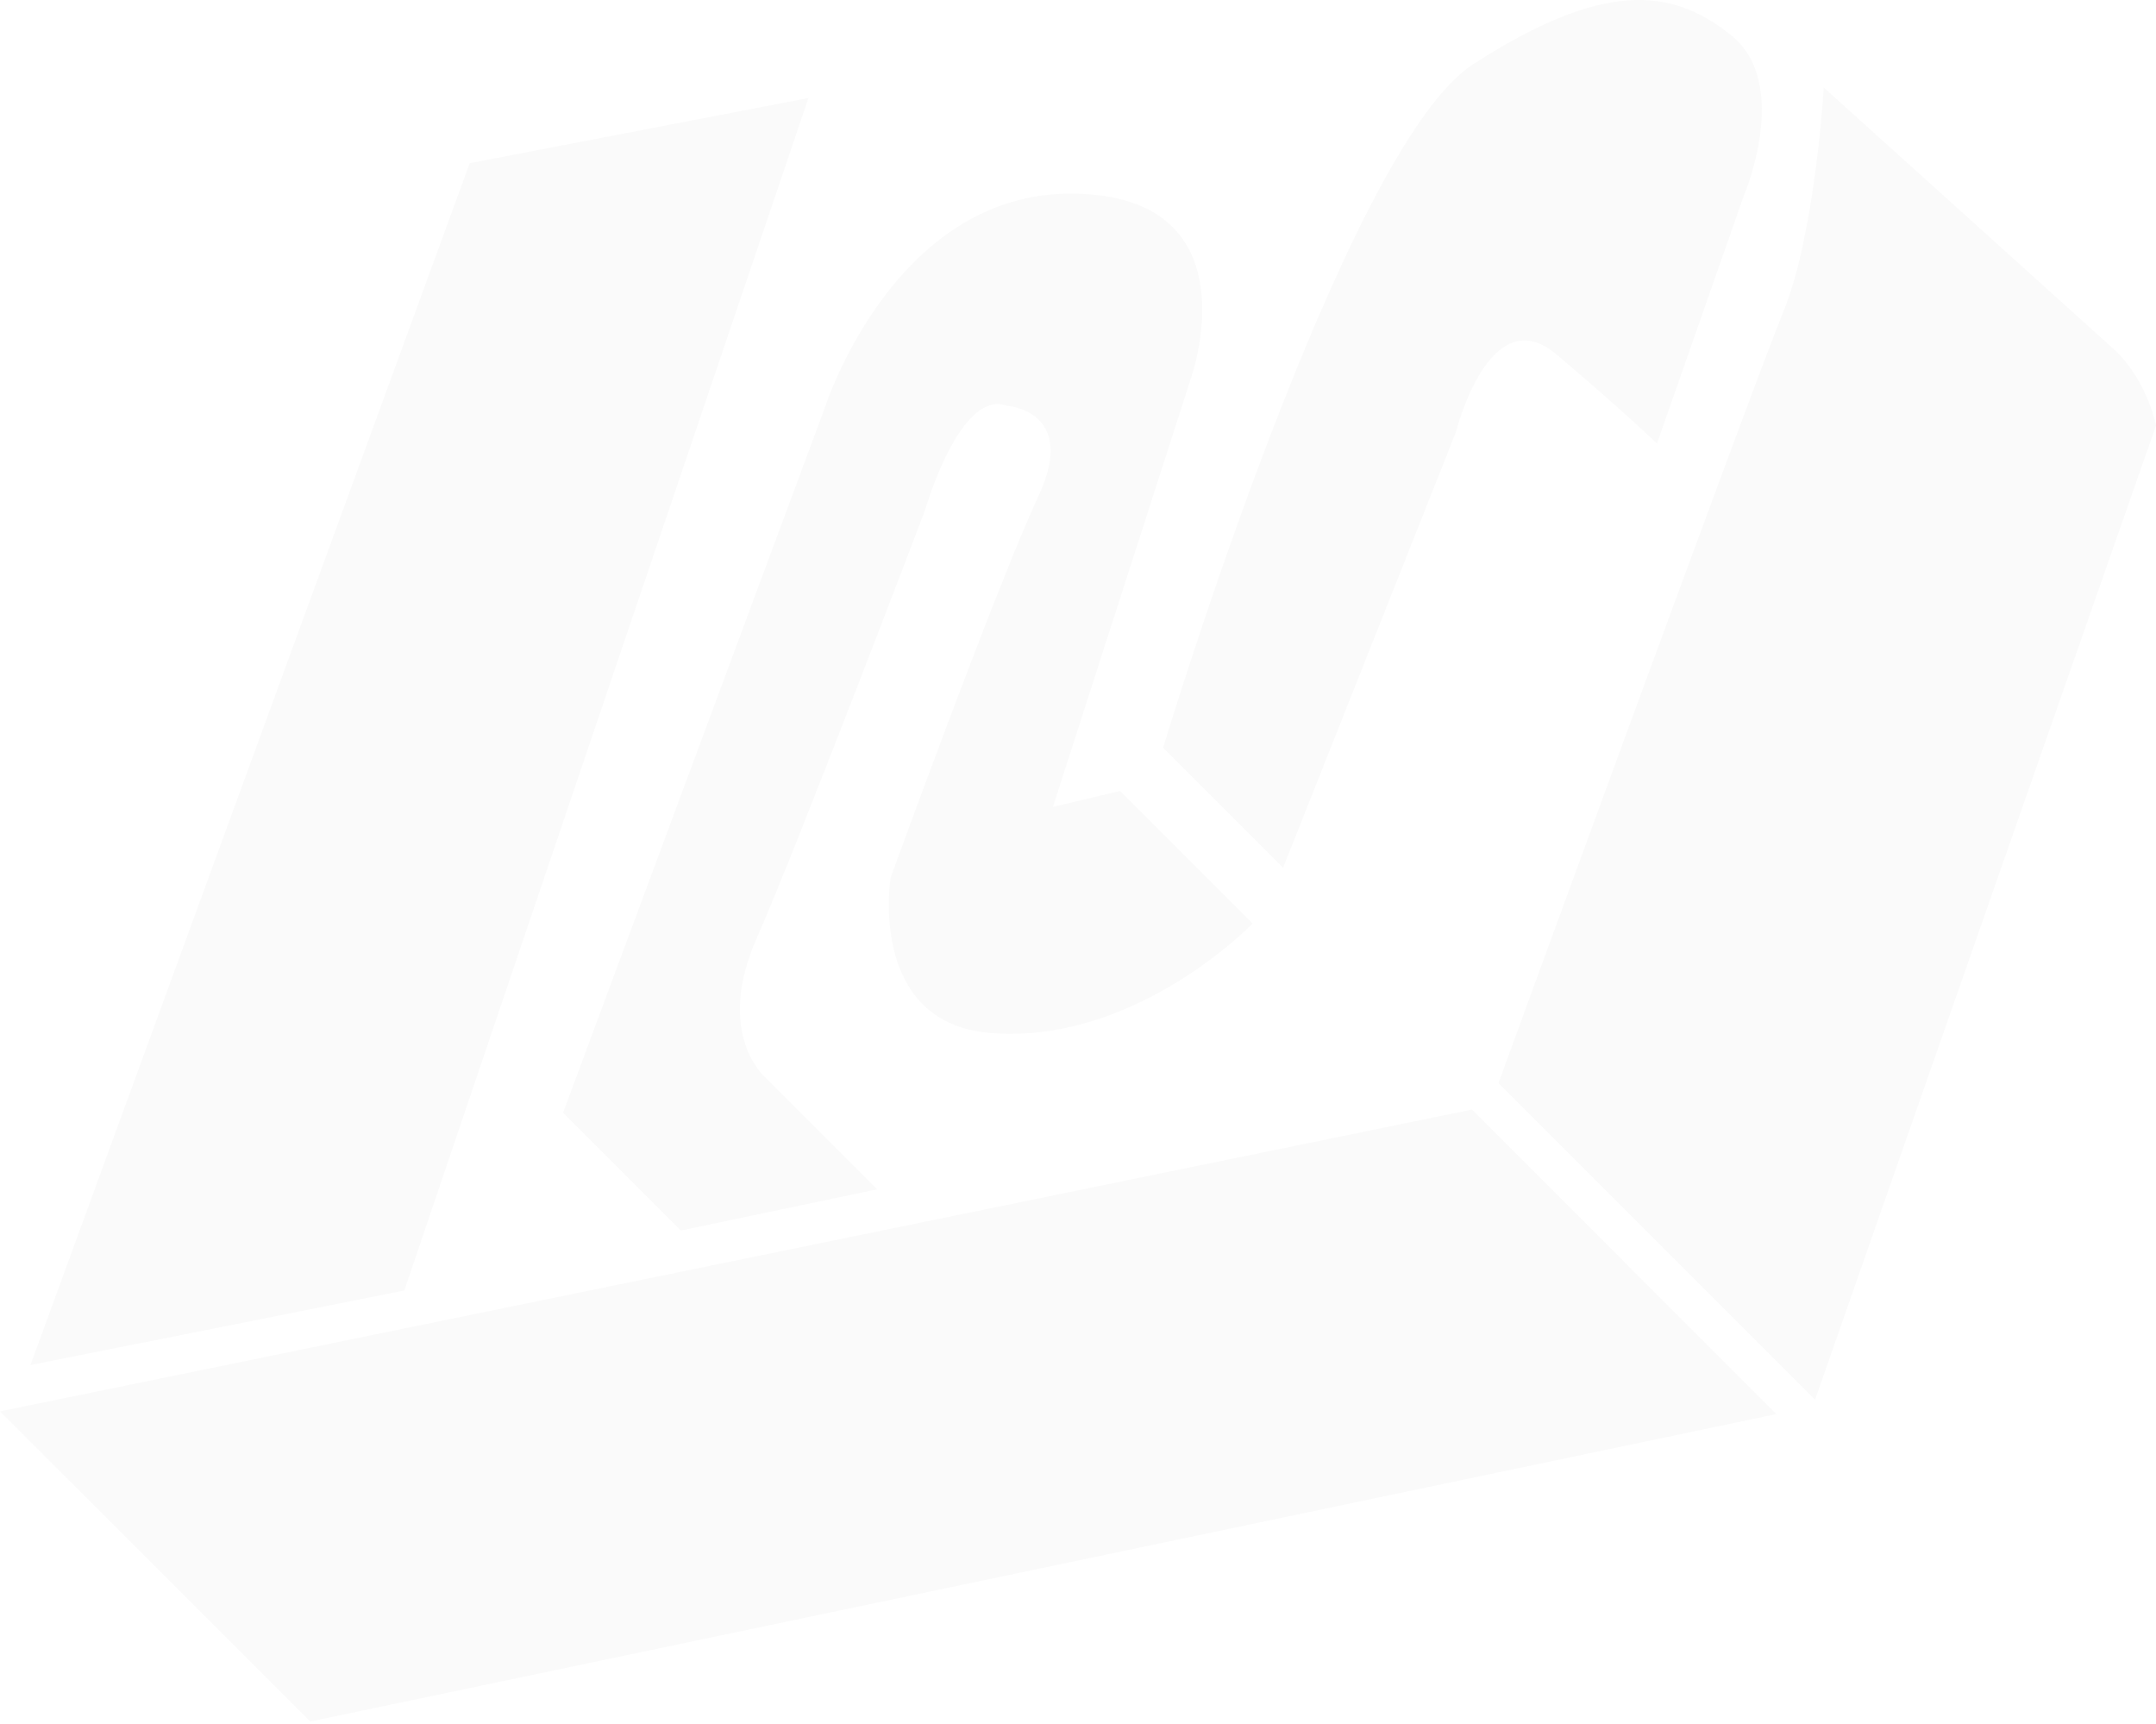 <svg width="733" height="586" viewBox="0 0 733 586" fill="none" xmlns="http://www.w3.org/2000/svg">
<path d="M159.692 55.483L274.856 33.333L137.466 438.728L10.352 464.075L159.692 55.483Z" fill="#231815" fill-opacity="0.02"/>
<path d="M0 479.83L105.497 585.251L603.907 480.744L500.465 377.225L0 479.83Z" fill="#231815" fill-opacity="0.02"/>
<path d="M509.446 368.244L617.075 475.873L733 144.691C733 144.691 730.336 130.305 719.603 119.573L620.043 29.755C620.043 29.755 617.151 79.535 606.342 105.872C595.534 132.208 509.446 368.244 509.446 368.244Z" fill="#231815" fill-opacity="0.02"/>
<path d="M563.337 150.78L592.794 66.748C592.794 66.748 609.159 28.69 588.684 12.096C568.208 -4.497 544.764 -6.476 500.845 21.839C456.926 50.155 395.424 254.222 395.424 254.222L436.223 295.021L494.984 146.898C494.984 146.898 506.402 101.229 529.161 120.486C551.919 139.743 563.337 150.78 563.337 150.78Z" fill="#231815" fill-opacity="0.02"/>
<path d="M425.718 313.822L380.81 268.913L357.975 274.317L405.015 128.25C405.015 128.25 426.708 66.748 365.206 65.835C303.704 64.845 280.26 139.059 280.26 139.059L191.432 378.292L231.47 418.33L298.224 404.324L260.242 366.342C260.242 366.342 242.887 351.652 257.197 319.15C271.507 286.648 314.513 173.387 314.513 173.387C314.513 173.387 326.311 132.284 342.143 137.917C342.143 137.917 366.804 139.363 352.951 168.896C339.098 198.43 302.791 298.37 302.791 298.37C302.791 298.37 294.951 347.161 335.977 351.119C377.004 355.001 413.083 326.686 425.795 314.05L425.718 313.822Z" fill="#231815" fill-opacity="0.02"/>
</svg>
